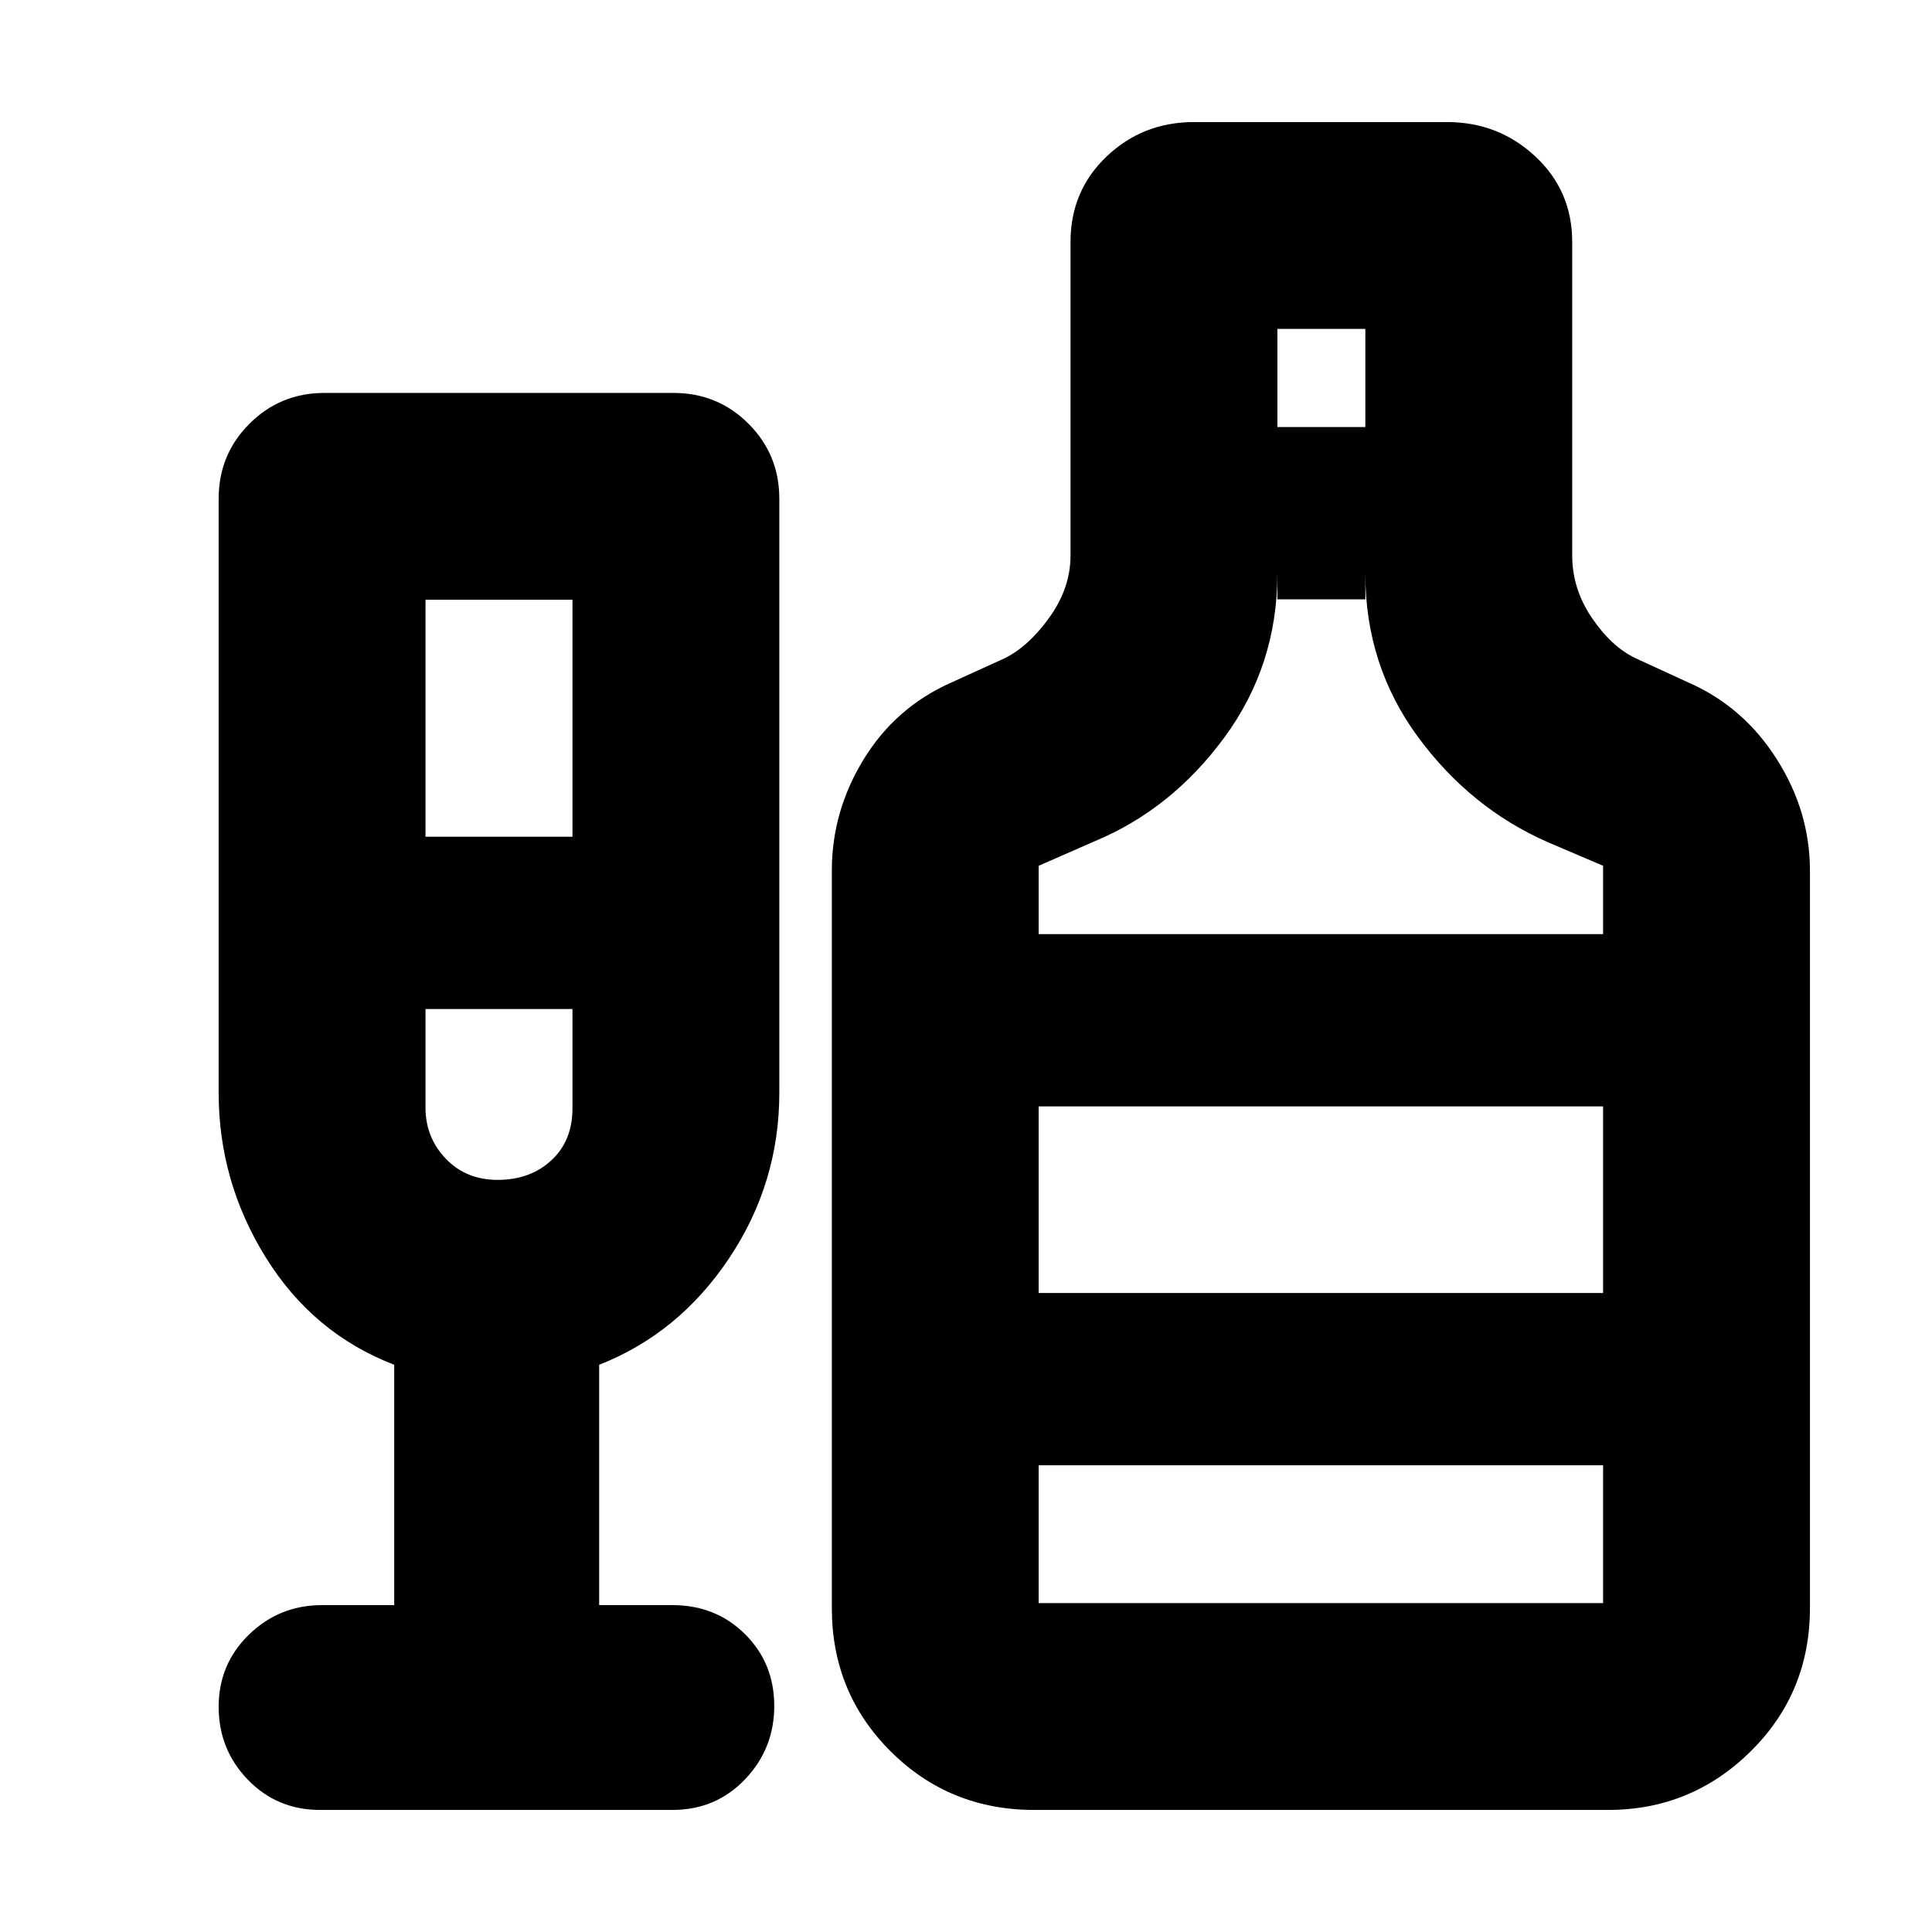 <svg xmlns="http://www.w3.org/2000/svg" height="20" viewBox="0 -960 960 960" width="20"><path d="M195.89-162.43v-119.42q-40.32-15.52-63.78-53.26-23.46-37.74-23.46-81.92v-295.14q0-21.98 15.31-37.28 15.31-15.31 37.28-15.31h173.41q21.98 0 37.28 15.31 15.31 15.3 15.31 37.28v295.14q0 44.94-24.98 82.3t-64.54 52.88v119.42h36.37q21.59 0 36.11 14.43 14.52 14.44 14.52 35.68 0 21.23-14.52 36.45-14.52 15.22-36.11 15.22H159.04q-21.35 0-35.87-15.01-14.52-15.01-14.52-36.24 0-21.24 15.07-35.89 15.07-14.64 36.32-14.64h35.85Zm15.54-381.81h73.03v-117.74h-73.03v117.74Zm35.85 170.52q16.17 0 26.67-9.7 10.51-9.7 10.51-25.91v-49.3h-73.03v49.02q0 14.84 10.09 25.37 10.08 10.52 25.76 10.52ZM513.91-60.65q-42.13 0-71.36-29.11-29.22-29.11-29.22-71.24v-366.37q0-29.48 15.78-55.26 15.78-25.79 43.3-38.09l26.89-12.24q11.96-5.95 22.3-20.47 10.33-14.51 10.33-30.55v-155.77q0-25.45 17.96-42.53 17.95-17.07 43.46-17.07h125.69q25.51 0 43.84 17.07 18.34 17.08 18.34 42.53v155.77q0 16.56 9.74 30.93 9.74 14.38 21.69 20.09l26.61 12.24q27.08 11.94 43.58 37.91 16.51 25.96 16.51 55.44V-161q0 42.13-29.45 71.24-29.45 29.11-70.9 29.11H513.91ZM634.72-747.8h43.71v-48.77h-43.71v48.77ZM516.11-495.85h280.46v-33.95l-27.33-11.66q-38.57-16.89-64.69-52.41-26.12-35.53-26.12-81.04v12.71h-43.71v-12.71q0 45.51-26.29 81.28-26.28 35.76-64.56 51.67l-27.76 12.16v33.95Zm0 332.42h280.46v-68.48H516.11v68.48Zm0-154.09h280.46v-92.72H516.11v92.72ZM248.57-458.63Zm267.54 141.11v-92.72 92.72Z"/></svg>
